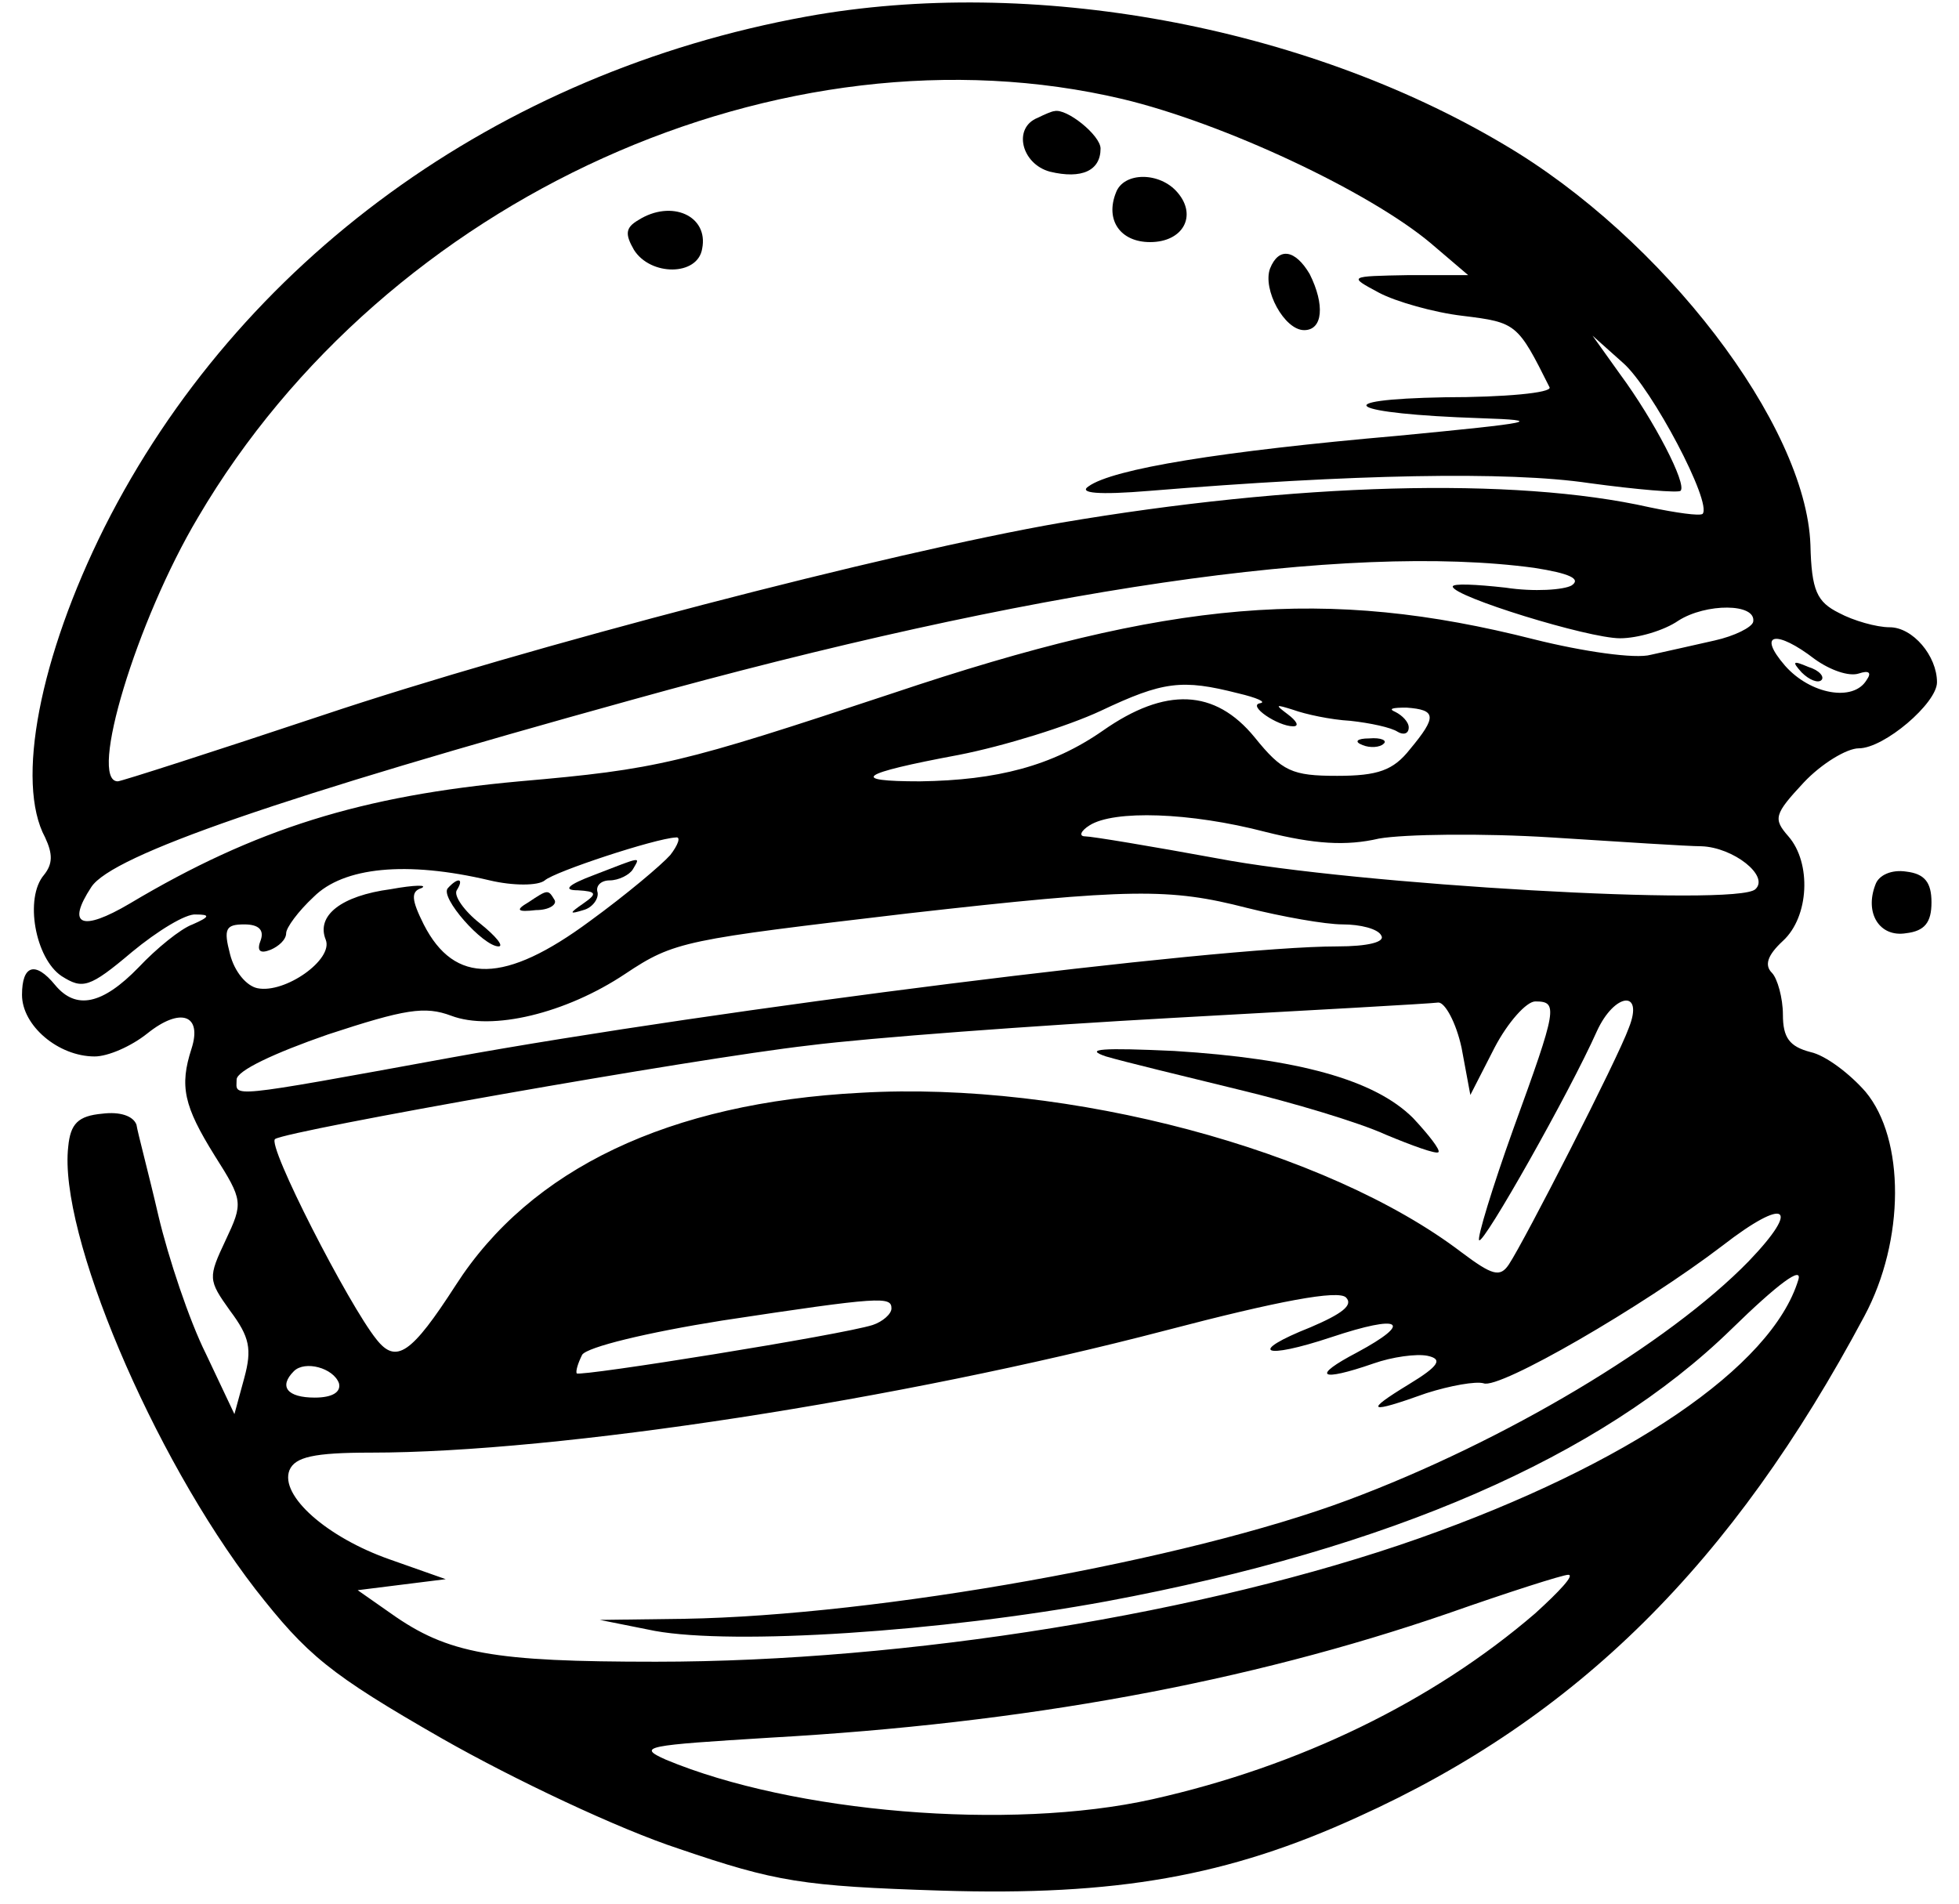 <?xml version="1.0" standalone="no"?>
<!DOCTYPE svg PUBLIC "-//W3C//DTD SVG 20010904//EN"
 "http://www.w3.org/TR/2001/REC-SVG-20010904/DTD/svg10.dtd">
<svg version="1.0" xmlns="http://www.w3.org/2000/svg"
 width="178pt" height="173pt" viewBox="0 0 178 173"
 preserveAspectRatio="xMidYMid meet">

<g transform="translate(0,173) scale(0.1,-0.1)"
fill="#000000" stroke="none">
<path d="M733 1715 c-281 -51 -516 -222 -638 -464 -59 -118 -81 -232 -54 -282
7 -15 7 -24 -1 -34 -18 -21 -8 -76 16 -92 19 -12 25 -11 64 22 23 19 49 35 58
34 13 0 13 -2 -3 -9 -11 -4 -33 -22 -49 -39 -33 -34 -57 -39 -76 -16 -18 22
-30 18 -30 -9 0 -28 33 -56 66 -56 12 0 33 9 48 21 30 24 50 17 40 -14 -11
-34 -7 -52 21 -97 26 -41 26 -43 10 -77 -16 -34 -16 -36 4 -64 18 -24 20 -35
13 -61 l-9 -33 -26 55 c-15 30 -34 87 -43 125 -9 39 -19 76 -20 83 -3 8 -15
12 -31 10 -22 -2 -29 -9 -31 -30 -9 -78 76 -280 170 -402 47 -60 67 -77 170
-136 65 -37 160 -82 215 -100 88 -30 112 -34 238 -38 159 -5 261 13 379 67
199 90 340 230 460 455 37 69 37 161 1 204 -14 16 -36 33 -50 36 -19 5 -25 13
-25 34 0 15 -5 33 -10 38 -7 7 -4 16 10 29 24 22 26 71 5 95 -14 16 -13 20 14
49 16 17 39 31 50 31 23 0 71 41 71 60 0 24 -22 50 -43 50 -12 0 -33 6 -46 13
-20 10 -25 20 -26 62 -4 109 -134 279 -279 364 -182 108 -429 153 -633 116z
m287 -75 c92 -22 224 -84 280 -131 l34 -29 -54 0 c-55 -1 -55 -1 -27 -16 15
-8 50 -18 76 -21 49 -6 50 -7 79 -65 2 -5 -41 -9 -95 -9 -110 -2 -88 -15 32
-19 60 -2 50 -4 -75 -16 -160 -14 -259 -30 -281 -46 -9 -6 8 -8 56 -4 183 15
325 18 399 7 44 -6 81 -9 83 -7 6 6 -24 64 -55 106 l-25 35 28 -25 c26 -23 81
-127 72 -137 -3 -2 -24 1 -48 6 -124 28 -323 22 -535 -14 -156 -27 -486 -113
-671 -175 -99 -33 -183 -60 -186 -60 -27 0 17 146 73 240 171 291 531 453 840
380z m374 -426 c32 -5 43 -10 34 -16 -7 -4 -34 -6 -60 -2 -27 3 -48 4 -48 1 0
-9 123 -47 152 -47 16 0 40 7 53 16 25 16 71 16 68 -1 -1 -5 -17 -13 -35 -17
-18 -4 -44 -10 -58 -13 -14 -4 -62 3 -106 14 -189 48 -330 36 -583 -49 -193
-64 -213 -69 -339 -80 -143 -13 -240 -43 -354 -111 -44 -26 -58 -20 -35 15 19
29 173 82 491 170 363 101 650 143 820 120z m255 -83 c14 -10 31 -16 40 -13 9
3 12 1 7 -6 -12 -20 -51 -13 -74 13 -26 30 -8 33 27 6z m-524 -31 c17 -4 26
-8 20 -9 -12 -2 16 -21 30 -21 6 0 3 5 -5 11 -12 9 -11 9 5 4 11 -4 34 -9 52
-10 18 -2 37 -6 43 -10 5 -3 10 -2 10 4 0 5 -6 11 -12 14 -7 3 -3 4 10 4 27
-2 28 -8 3 -38 -15 -19 -29 -24 -66 -24 -41 0 -50 4 -75 35 -36 44 -81 46
-138 6 -46 -32 -96 -45 -166 -46 -65 0 -56 7 35 24 41 8 99 26 129 40 57 27
74 29 125 16z m25 -126 c44 -11 73 -13 103 -6 23 4 94 5 157 1 63 -4 124 -8
136 -8 29 -1 62 -27 49 -39 -16 -16 -364 4 -489 28 -60 11 -114 20 -120 20 -6
0 -4 5 4 10 22 14 91 12 160 -6z m-541 -21 c-8 -9 -40 -36 -73 -60 -77 -57
-123 -58 -151 -3 -11 22 -12 30 -2 33 6 3 -6 3 -28 -1 -45 -6 -68 -24 -59 -46
7 -18 -37 -49 -62 -44 -10 2 -21 15 -25 31 -6 23 -4 27 13 27 13 0 18 -5 15
-14 -4 -10 -1 -13 9 -9 7 3 14 9 14 15 0 5 11 20 25 33 27 27 84 33 160 15 21
-5 44 -5 50 0 9 8 100 38 119 39 5 1 2 -7 -5 -16z m524 -48 c32 -8 71 -15 87
-15 16 0 32 -4 35 -10 4 -6 -12 -10 -40 -10 -109 0 -563 -57 -805 -101 -208
-38 -195 -36 -195 -20 0 8 34 24 83 41 70 23 88 26 112 17 37 -14 104 2 158
38 45 30 54 31 257 55 203 23 238 23 308 5z m195 -127 l8 -43 22 43 c12 23 29
42 37 42 21 0 20 -6 -20 -116 -19 -53 -33 -99 -31 -101 4 -4 82 134 107 190
16 35 43 38 29 3 -10 -28 -95 -194 -109 -215 -8 -12 -15 -10 -43 11 -122 93
-357 156 -546 145 -174 -9 -300 -69 -368 -175 -40 -62 -54 -72 -72 -49 -25 31
-100 177 -92 182 13 8 380 73 485 85 55 7 204 18 330 25 127 7 235 13 242 14
6 0 16 -18 21 -41z m261 -194 c-73 -75 -222 -164 -364 -217 -147 -55 -427
-105 -603 -108 l-77 -1 50 -10 c72 -13 259 -1 411 27 257 48 448 131 567 247
43 42 65 58 61 45 -24 -79 -155 -168 -345 -235 -193 -68 -465 -112 -693 -112
-148 0 -189 7 -241 44 l-30 21 40 5 40 5 -51 18 c-57 20 -100 58 -91 81 5 12
22 16 74 16 171 0 481 48 722 111 103 27 157 37 164 30 7 -7 -4 -15 -32 -27
-58 -23 -44 -30 19 -9 63 21 75 14 23 -14 -42 -22 -34 -27 15 -10 17 6 39 9
49 7 14 -3 11 -9 -17 -26 -41 -25 -37 -27 16 -8 22 7 45 11 52 9 14 -6 145 70
217 125 58 45 72 36 24 -14z m-779 -43 c0 -5 -8 -12 -17 -15 -28 -9 -265 -47
-269 -44 -1 2 1 9 5 17 5 7 58 20 127 31 145 22 154 22 154 11z m-502 -68 c2
-8 -6 -13 -22 -13 -25 0 -33 10 -19 24 10 10 36 3 41 -11z m1087 -209 c-93
-80 -214 -139 -348 -169 -130 -29 -327 -12 -442 36 -27 12 -18 13 95 20 231
13 433 50 616 113 54 19 104 35 109 35 6 0 -8 -15 -30 -35z"/>
<path d="M943 1623 c-23 -9 -15 -42 11 -49 29 -7 46 1 46 21 0 12 -31 37 -42
34 -2 0 -9 -3 -15 -6z"/>
<path d="M1014 1555 c-10 -25 4 -45 31 -45 30 0 43 24 25 45 -16 19 -49 19
-56 0z"/>
<path d="M580 1530 c-12 -7 -12 -13 -4 -27 15 -24 58 -24 62 1 6 30 -28 45
-58 26z"/>
<path d="M1154 1486 c-7 -19 13 -56 31 -56 17 0 19 23 5 51 -13 22 -28 25 -36
5z"/>
<path d="M1637 1119 c7 -7 15 -10 18 -7 3 3 -2 9 -12 12 -14 6 -15 5 -6 -5z"/>
<path d="M1238 1053 c7 -3 16 -2 19 1 4 3 -2 6 -13 5 -11 0 -14 -3 -6 -6z"/>
<path d="M540 935 c-24 -9 -29 -14 -15 -14 17 -1 18 -3 5 -12 -13 -9 -13 -10
0 -6 8 2 14 10 13 16 -2 6 3 11 11 11 8 0 18 5 21 10 7 12 9 12 -35 -5z"/>
<path d="M407 923 c-8 -8 32 -53 46 -53 5 0 -2 9 -17 21 -14 11 -24 25 -21 30
7 11 1 12 -8 2z"/>
<path d="M480 910 c-12 -7 -10 -9 7 -7 12 0 19 5 17 9 -6 10 -6 10 -24 -2z"/>
<path d="M1005 770 c17 -5 71 -18 120 -30 50 -12 110 -30 134 -41 24 -10 46
-18 48 -16 2 2 -9 16 -23 31 -35 35 -105 54 -217 61 -65 3 -83 2 -62 -5z"/>
<path d="M1704 926 c-10 -26 4 -48 28 -44 17 2 23 10 23 28 0 18 -6 26 -23 28
-13 2 -25 -3 -28 -12z"/>
</g>
</svg>
